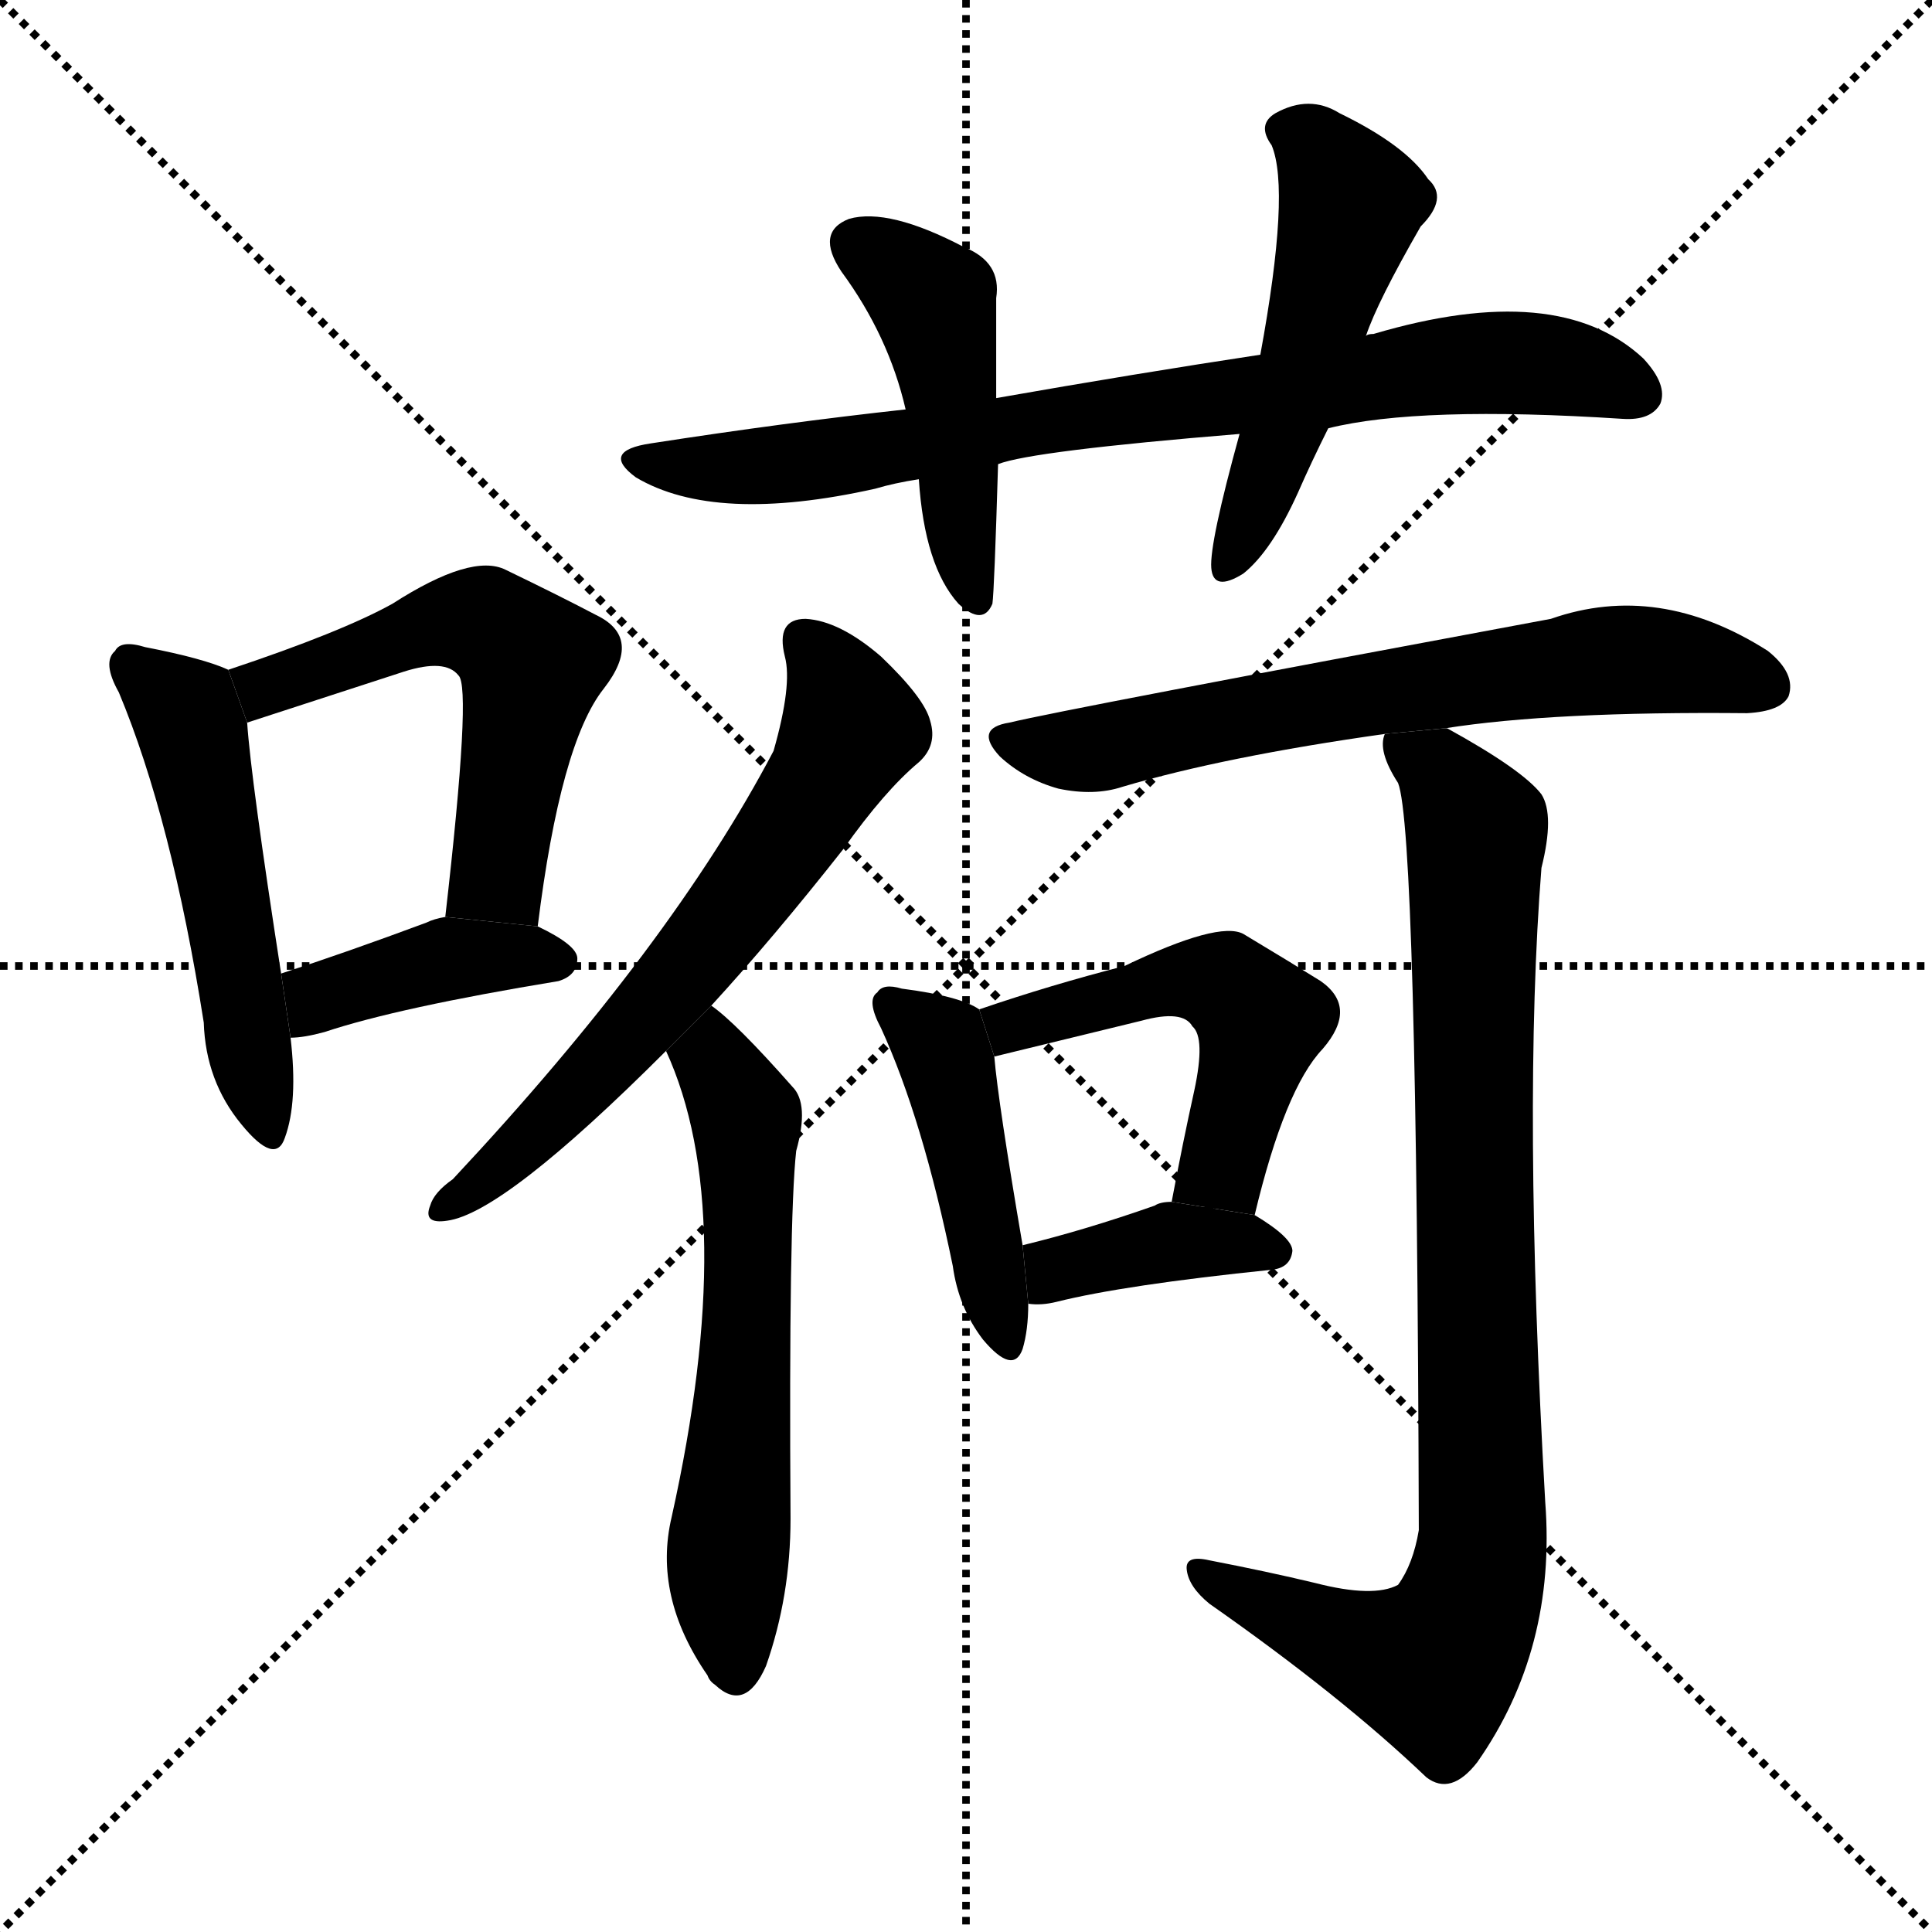 <svg version="1.1" viewBox="0 0 1024 1024" xmlns="http://www.w3.org/2000/svg">
  <g stroke="black" stroke-dasharray="1,1" stroke-width="1" transform="scale(4, 4)">
    <line x1="0" y1="0" x2="256" y2="256"></line>
    <line x1="256" y1="0" x2="0" y2="256"></line>
    <line x1="128" y1="0" x2="128" y2="256"></line>
    <line x1="0" y1="128" x2="256" y2="128"></line>
  </g>
  <g transform="scale(1, -1) translate(0, -900)">
    <style type="text/css">
      
        @keyframes keyframes0 {
          from {
            stroke: blue;
            stroke-dashoffset: 517;
            stroke-width: 128;
          }
          63% {
            animation-timing-function: step-end;
            stroke: blue;
            stroke-dashoffset: 0;
            stroke-width: 128;
          }
          to {
            stroke: black;
            stroke-width: 1024;
          }
        }
        #make-me-a-hanzi-animation-0 {
          animation: keyframes0 0.671s both;
          animation-delay: 0s;
          animation-timing-function: linear;
        }
      
        @keyframes keyframes1 {
          from {
            stroke: blue;
            stroke-dashoffset: 560;
            stroke-width: 128;
          }
          65% {
            animation-timing-function: step-end;
            stroke: blue;
            stroke-dashoffset: 0;
            stroke-width: 128;
          }
          to {
            stroke: black;
            stroke-width: 1024;
          }
        }
        #make-me-a-hanzi-animation-1 {
          animation: keyframes1 0.706s both;
          animation-delay: 0.671s;
          animation-timing-function: linear;
        }
      
        @keyframes keyframes2 {
          from {
            stroke: blue;
            stroke-dashoffset: 405;
            stroke-width: 128;
          }
          57% {
            animation-timing-function: step-end;
            stroke: blue;
            stroke-dashoffset: 0;
            stroke-width: 128;
          }
          to {
            stroke: black;
            stroke-width: 1024;
          }
        }
        #make-me-a-hanzi-animation-2 {
          animation: keyframes2 0.58s both;
          animation-delay: 1.376s;
          animation-timing-function: linear;
        }
      
        @keyframes keyframes3 {
          from {
            stroke: blue;
            stroke-dashoffset: 793;
            stroke-width: 128;
          }
          72% {
            animation-timing-function: step-end;
            stroke: blue;
            stroke-dashoffset: 0;
            stroke-width: 128;
          }
          to {
            stroke: black;
            stroke-width: 1024;
          }
        }
        #make-me-a-hanzi-animation-3 {
          animation: keyframes3 0.895s both;
          animation-delay: 1.956s;
          animation-timing-function: linear;
        }
      
        @keyframes keyframes4 {
          from {
            stroke: blue;
            stroke-dashoffset: 464;
            stroke-width: 128;
          }
          60% {
            animation-timing-function: step-end;
            stroke: blue;
            stroke-dashoffset: 0;
            stroke-width: 128;
          }
          to {
            stroke: black;
            stroke-width: 1024;
          }
        }
        #make-me-a-hanzi-animation-4 {
          animation: keyframes4 0.628s both;
          animation-delay: 2.851s;
          animation-timing-function: linear;
        }
      
        @keyframes keyframes5 {
          from {
            stroke: blue;
            stroke-dashoffset: 513;
            stroke-width: 128;
          }
          63% {
            animation-timing-function: step-end;
            stroke: blue;
            stroke-dashoffset: 0;
            stroke-width: 128;
          }
          to {
            stroke: black;
            stroke-width: 1024;
          }
        }
        #make-me-a-hanzi-animation-5 {
          animation: keyframes5 0.667s both;
          animation-delay: 3.479s;
          animation-timing-function: linear;
        }
      
        @keyframes keyframes6 {
          from {
            stroke: blue;
            stroke-dashoffset: 643;
            stroke-width: 128;
          }
          68% {
            animation-timing-function: step-end;
            stroke: blue;
            stroke-dashoffset: 0;
            stroke-width: 128;
          }
          to {
            stroke: black;
            stroke-width: 1024;
          }
        }
        #make-me-a-hanzi-animation-6 {
          animation: keyframes6 0.773s both;
          animation-delay: 4.146s;
          animation-timing-function: linear;
        }
      
        @keyframes keyframes7 {
          from {
            stroke: blue;
            stroke-dashoffset: 603;
            stroke-width: 128;
          }
          66% {
            animation-timing-function: step-end;
            stroke: blue;
            stroke-dashoffset: 0;
            stroke-width: 128;
          }
          to {
            stroke: black;
            stroke-width: 1024;
          }
        }
        #make-me-a-hanzi-animation-7 {
          animation: keyframes7 0.741s both;
          animation-delay: 4.92s;
          animation-timing-function: linear;
        }
      
        @keyframes keyframes8 {
          from {
            stroke: blue;
            stroke-dashoffset: 666;
            stroke-width: 128;
          }
          68% {
            animation-timing-function: step-end;
            stroke: blue;
            stroke-dashoffset: 0;
            stroke-width: 128;
          }
          to {
            stroke: black;
            stroke-width: 1024;
          }
        }
        #make-me-a-hanzi-animation-8 {
          animation: keyframes8 0.792s both;
          animation-delay: 5.66s;
          animation-timing-function: linear;
        }
      
        @keyframes keyframes9 {
          from {
            stroke: blue;
            stroke-dashoffset: 448;
            stroke-width: 128;
          }
          59% {
            animation-timing-function: step-end;
            stroke: blue;
            stroke-dashoffset: 0;
            stroke-width: 128;
          }
          to {
            stroke: black;
            stroke-width: 1024;
          }
        }
        #make-me-a-hanzi-animation-9 {
          animation: keyframes9 0.615s both;
          animation-delay: 6.452s;
          animation-timing-function: linear;
        }
      
        @keyframes keyframes10 {
          from {
            stroke: blue;
            stroke-dashoffset: 513;
            stroke-width: 128;
          }
          63% {
            animation-timing-function: step-end;
            stroke: blue;
            stroke-dashoffset: 0;
            stroke-width: 128;
          }
          to {
            stroke: black;
            stroke-width: 1024;
          }
        }
        #make-me-a-hanzi-animation-10 {
          animation: keyframes10 0.667s both;
          animation-delay: 7.067s;
          animation-timing-function: linear;
        }
      
        @keyframes keyframes11 {
          from {
            stroke: blue;
            stroke-dashoffset: 385;
            stroke-width: 128;
          }
          56% {
            animation-timing-function: step-end;
            stroke: blue;
            stroke-dashoffset: 0;
            stroke-width: 128;
          }
          to {
            stroke: black;
            stroke-width: 1024;
          }
        }
        #make-me-a-hanzi-animation-11 {
          animation: keyframes11 0.563s both;
          animation-delay: 7.735s;
          animation-timing-function: linear;
        }
      
        @keyframes keyframes12 {
          from {
            stroke: blue;
            stroke-dashoffset: 901;
            stroke-width: 128;
          }
          75% {
            animation-timing-function: step-end;
            stroke: blue;
            stroke-dashoffset: 0;
            stroke-width: 128;
          }
          to {
            stroke: black;
            stroke-width: 1024;
          }
        }
        #make-me-a-hanzi-animation-12 {
          animation: keyframes12 0.983s both;
          animation-delay: 8.298s;
          animation-timing-function: linear;
        }
      
    </style>
    
      <path d="M 121 545 Q 108 551 77 557 Q 64 561 61 555 Q 54 549 63 533 Q 91 466 108 358 Q 109 327 128 304 Q 146 282 151 297 Q 158 316 154 350 L 149 384 Q 133 487 131 517 L 121 545 Z" fill="black"></path>
    
      <path d="M 285 409 Q 297 506 320 535 Q 341 562 316 574 Q 297 584 268 598 Q 250 607 208 580 Q 181 565 121 545 L 131 517 Q 171 530 214 544 Q 236 551 243 542 Q 250 536 236 414 L 285 409 Z" fill="black"></path>
    
      <path d="M 154 350 Q 161 350 172 353 Q 211 366 296 380 Q 306 383 306 392 Q 306 399 285 409 L 236 414 Q 230 413 226 411 Q 183 395 149 384 L 154 350 Z" fill="black"></path>
    
      <path d="M 529 654 Q 547 661 657 670 L 704 673 Q 752 685 860 678 Q 875 677 880 686 Q 884 696 871 710 Q 826 752 728 723 Q 725 723 724 722 L 668 712 Q 602 702 528 689 L 480 683 Q 416 676 345 665 Q 318 661 337 647 Q 379 622 464 641 Q 474 644 487 646 L 529 654 Z" fill="black"></path>
    
      <path d="M 487 646 Q 490 600 508 580 Q 521 568 526 580 Q 527 587 529 654 L 528 689 Q 528 719 528 742 Q 531 761 511 769 Q 471 790 450 784 Q 432 777 446 756 Q 471 722 480 683 L 487 646 Z" fill="black"></path>
    
      <path d="M 657 670 Q 641 612 642 599 Q 643 586 659 596 Q 674 608 688 639 Q 695 655 704 673 L 724 722 Q 730 740 753 780 Q 768 795 757 805 Q 745 823 710 840 Q 694 850 676 840 Q 666 834 674 823 Q 684 799 668 712 L 657 670 Z" fill="black"></path>
    
      <path d="M 377 367 Q 410 403 447 450 Q 469 481 487 496 Q 497 505 493 518 Q 490 530 467 552 Q 445 571 427 572 Q 411 572 416 552 Q 420 537 410 502 Q 356 399 240 275 Q 230 268 228 261 Q 224 251 237 253 Q 267 257 353 343 L 377 367 Z" fill="black"></path>
    
      <path d="M 353 343 Q 392 258 356 96 Q 346 54 375 12 Q 376 9 379 7 Q 395 -8 406 17 Q 419 54 419 95 Q 418 254 422 290 Q 429 315 420 324 Q 390 358 377 367 L 353 343 Z" fill="black"></path>
    
      <path d="M 766 514 Q 823 523 926 522 Q 944 523 948 531 Q 952 543 937 555 Q 879 592 822 572 Q 564 524 535 517 Q 516 514 530 499 Q 543 487 561 482 Q 580 478 595 483 Q 649 499 734 511 L 766 514 Z" fill="black"></path>
    
      <path d="M 519 365 Q 509 372 478 376 Q 468 379 465 374 Q 459 370 467 355 Q 489 307 505 229 Q 508 207 521 190 Q 537 171 542 185 Q 545 195 545 209 L 542 240 Q 529 316 527 340 L 519 365 Z" fill="black"></path>
    
      <path d="M 665 256 Q 681 323 701 344 Q 720 366 700 380 Q 684 390 659 405 Q 646 412 596 388 Q 557 378 519 365 L 527 340 L 605 359 Q 627 365 632 356 Q 639 350 633 322 Q 627 295 621 263 L 665 256 Z" fill="black"></path>
    
      <path d="M 545 209 Q 552 208 560 210 Q 596 219 674 227 Q 684 228 685 237 Q 685 244 665 256 L 621 263 Q 615 263 612 261 Q 575 248 542 240 L 545 209 Z" fill="black"></path>
    
      <path d="M 697 61 Q 672 67 641 73 Q 628 76 629 68 Q 630 59 641 50 Q 711 1 756 -42 Q 769 -52 783 -34 Q 825 26 819 104 Q 807 314 817 440 Q 824 468 817 479 Q 807 492 767 514 L 766 514 L 734 511 Q 730 502 741 485 Q 751 460 752 89 Q 749 71 741 60 Q 728 53 697 61 Z" fill="black"></path>
    
    
      <clipPath id="make-me-a-hanzi-clip-0">
        <path d="M 121 545 Q 108 551 77 557 Q 64 561 61 555 Q 54 549 63 533 Q 91 466 108 358 Q 109 327 128 304 Q 146 282 151 297 Q 158 316 154 350 L 149 384 Q 133 487 131 517 L 121 545 Z"></path>
      </clipPath>
      <path clip-path="url(#make-me-a-hanzi-clip-0)" d="M 70 547 L 98 523 L 102 511 L 140 303" fill="none" id="make-me-a-hanzi-animation-0" stroke-dasharray="389 778" stroke-linecap="round"></path>
    
      <clipPath id="make-me-a-hanzi-clip-1">
        <path d="M 285 409 Q 297 506 320 535 Q 341 562 316 574 Q 297 584 268 598 Q 250 607 208 580 Q 181 565 121 545 L 131 517 Q 171 530 214 544 Q 236 551 243 542 Q 250 536 236 414 L 285 409 Z"></path>
      </clipPath>
      <path clip-path="url(#make-me-a-hanzi-clip-1)" d="M 135 526 L 140 536 L 227 569 L 256 570 L 275 556 L 282 548 L 264 436 L 243 426" fill="none" id="make-me-a-hanzi-animation-1" stroke-dasharray="432 864" stroke-linecap="round"></path>
    
      <clipPath id="make-me-a-hanzi-clip-2">
        <path d="M 154 350 Q 161 350 172 353 Q 211 366 296 380 Q 306 383 306 392 Q 306 399 285 409 L 236 414 Q 230 413 226 411 Q 183 395 149 384 L 154 350 Z"></path>
      </clipPath>
      <path clip-path="url(#make-me-a-hanzi-clip-2)" d="M 157 356 L 172 372 L 237 392 L 296 391" fill="none" id="make-me-a-hanzi-animation-2" stroke-dasharray="277 554" stroke-linecap="round"></path>
    
      <clipPath id="make-me-a-hanzi-clip-3">
        <path d="M 529 654 Q 547 661 657 670 L 704 673 Q 752 685 860 678 Q 875 677 880 686 Q 884 696 871 710 Q 826 752 728 723 Q 725 723 724 722 L 668 712 Q 602 702 528 689 L 480 683 Q 416 676 345 665 Q 318 661 337 647 Q 379 622 464 641 Q 474 644 487 646 L 529 654 Z"></path>
      </clipPath>
      <path clip-path="url(#make-me-a-hanzi-clip-3)" d="M 339 657 L 414 653 L 781 708 L 822 707 L 869 691" fill="none" id="make-me-a-hanzi-animation-3" stroke-dasharray="665 1330" stroke-linecap="round"></path>
    
      <clipPath id="make-me-a-hanzi-clip-4">
        <path d="M 487 646 Q 490 600 508 580 Q 521 568 526 580 Q 527 587 529 654 L 528 689 Q 528 719 528 742 Q 531 761 511 769 Q 471 790 450 784 Q 432 777 446 756 Q 471 722 480 683 L 487 646 Z"></path>
      </clipPath>
      <path clip-path="url(#make-me-a-hanzi-clip-4)" d="M 455 769 L 495 740 L 517 583" fill="none" id="make-me-a-hanzi-animation-4" stroke-dasharray="336 672" stroke-linecap="round"></path>
    
      <clipPath id="make-me-a-hanzi-clip-5">
        <path d="M 657 670 Q 641 612 642 599 Q 643 586 659 596 Q 674 608 688 639 Q 695 655 704 673 L 724 722 Q 730 740 753 780 Q 768 795 757 805 Q 745 823 710 840 Q 694 850 676 840 Q 666 834 674 823 Q 684 799 668 712 L 657 670 Z"></path>
      </clipPath>
      <path clip-path="url(#make-me-a-hanzi-clip-5)" d="M 681 831 L 697 823 L 716 791 L 682 677 L 651 600" fill="none" id="make-me-a-hanzi-animation-5" stroke-dasharray="385 770" stroke-linecap="round"></path>
    
      <clipPath id="make-me-a-hanzi-clip-6">
        <path d="M 377 367 Q 410 403 447 450 Q 469 481 487 496 Q 497 505 493 518 Q 490 530 467 552 Q 445 571 427 572 Q 411 572 416 552 Q 420 537 410 502 Q 356 399 240 275 Q 230 268 228 261 Q 224 251 237 253 Q 267 257 353 343 L 377 367 Z"></path>
      </clipPath>
      <path clip-path="url(#make-me-a-hanzi-clip-6)" d="M 426 559 L 437 549 L 451 514 L 429 474 L 317 332 L 236 261" fill="none" id="make-me-a-hanzi-animation-6" stroke-dasharray="515 1030" stroke-linecap="round"></path>
    
      <clipPath id="make-me-a-hanzi-clip-7">
        <path d="M 353 343 Q 392 258 356 96 Q 346 54 375 12 Q 376 9 379 7 Q 395 -8 406 17 Q 419 54 419 95 Q 418 254 422 290 Q 429 315 420 324 Q 390 358 377 367 L 353 343 Z"></path>
      </clipPath>
      <path clip-path="url(#make-me-a-hanzi-clip-7)" d="M 377 359 L 378 338 L 396 303 L 396 190 L 385 66 L 391 17" fill="none" id="make-me-a-hanzi-animation-7" stroke-dasharray="475 950" stroke-linecap="round"></path>
    
      <clipPath id="make-me-a-hanzi-clip-8">
        <path d="M 766 514 Q 823 523 926 522 Q 944 523 948 531 Q 952 543 937 555 Q 879 592 822 572 Q 564 524 535 517 Q 516 514 530 499 Q 543 487 561 482 Q 580 478 595 483 Q 649 499 734 511 L 766 514 Z"></path>
      </clipPath>
      <path clip-path="url(#make-me-a-hanzi-clip-8)" d="M 533 508 L 570 502 L 762 539 L 859 550 L 906 546 L 937 536" fill="none" id="make-me-a-hanzi-animation-8" stroke-dasharray="538 1076" stroke-linecap="round"></path>
    
      <clipPath id="make-me-a-hanzi-clip-9">
        <path d="M 519 365 Q 509 372 478 376 Q 468 379 465 374 Q 459 370 467 355 Q 489 307 505 229 Q 508 207 521 190 Q 537 171 542 185 Q 545 195 545 209 L 542 240 Q 529 316 527 340 L 519 365 Z"></path>
      </clipPath>
      <path clip-path="url(#make-me-a-hanzi-clip-9)" d="M 473 367 L 501 339 L 532 190" fill="none" id="make-me-a-hanzi-animation-9" stroke-dasharray="320 640" stroke-linecap="round"></path>
    
      <clipPath id="make-me-a-hanzi-clip-10">
        <path d="M 665 256 Q 681 323 701 344 Q 720 366 700 380 Q 684 390 659 405 Q 646 412 596 388 Q 557 378 519 365 L 527 340 L 605 359 Q 627 365 632 356 Q 639 350 633 322 Q 627 295 621 263 L 665 256 Z"></path>
      </clipPath>
      <path clip-path="url(#make-me-a-hanzi-clip-10)" d="M 527 361 L 536 356 L 629 381 L 651 378 L 669 359 L 652 293 L 646 280 L 630 269" fill="none" id="make-me-a-hanzi-animation-10" stroke-dasharray="385 770" stroke-linecap="round"></path>
    
      <clipPath id="make-me-a-hanzi-clip-11">
        <path d="M 545 209 Q 552 208 560 210 Q 596 219 674 227 Q 684 228 685 237 Q 685 244 665 256 L 621 263 Q 615 263 612 261 Q 575 248 542 240 L 545 209 Z"></path>
      </clipPath>
      <path clip-path="url(#make-me-a-hanzi-clip-11)" d="M 552 217 L 567 230 L 621 242 L 675 237" fill="none" id="make-me-a-hanzi-animation-11" stroke-dasharray="257 514" stroke-linecap="round"></path>
    
      <clipPath id="make-me-a-hanzi-clip-12">
        <path d="M 697 61 Q 672 67 641 73 Q 628 76 629 68 Q 630 59 641 50 Q 711 1 756 -42 Q 769 -52 783 -34 Q 825 26 819 104 Q 807 314 817 440 Q 824 468 817 479 Q 807 492 767 514 L 766 514 L 734 511 Q 730 502 741 485 Q 751 460 752 89 Q 749 71 741 60 Q 728 53 697 61 Z"></path>
      </clipPath>
      <path clip-path="url(#make-me-a-hanzi-clip-12)" d="M 740 505 L 765 490 L 783 455 L 780 321 L 786 79 L 780 53 L 759 17 L 716 29 L 637 66" fill="none" id="make-me-a-hanzi-animation-12" stroke-dasharray="773 1546" stroke-linecap="round"></path>
    
  </g>
</svg>
